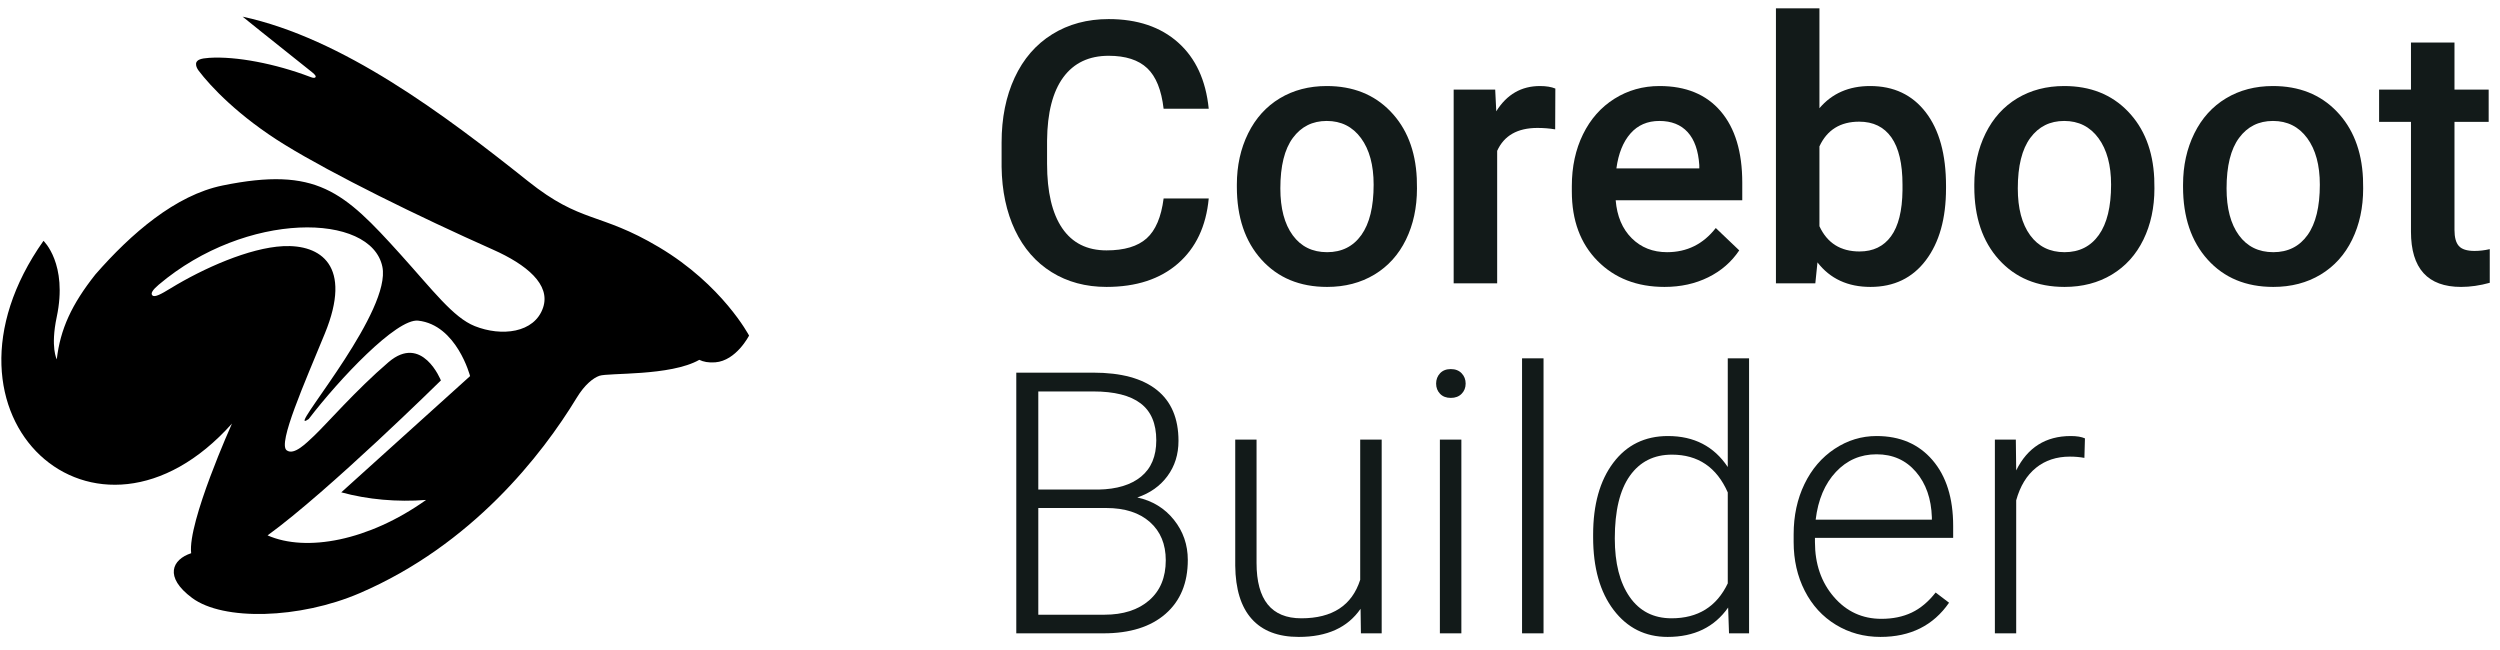 <?xml version="1.0" encoding="UTF-8" standalone="no"?><!DOCTYPE svg PUBLIC "-//W3C//DTD SVG 1.1//EN" "http://www.w3.org/Graphics/SVG/1.1/DTD/svg11.dtd"><svg width="100%" height="100%" viewBox="0 0 150 39" version="1.1" xmlns="http://www.w3.org/2000/svg" xmlns:xlink="http://www.w3.org/1999/xlink" xml:space="preserve" style="fill-rule:evenodd;clip-rule:evenodd;stroke-linejoin:round;stroke-miterlimit:1.414;"><g id="Group"><g id="Coreboot"><path d="M72.524,11.908c-0.157,1.669 -0.773,2.97 -1.847,3.905c-1.074,0.935 -2.503,1.402 -4.286,1.402c-1.246,0 -2.344,-0.296 -3.293,-0.886c-0.949,-0.591 -1.681,-1.431 -2.197,-2.519c-0.515,-1.089 -0.784,-2.353 -0.805,-3.792l0,-1.461c0,-1.476 0.261,-2.775 0.784,-3.9c0.523,-1.124 1.273,-1.991 2.25,-2.599c0.978,-0.609 2.108,-0.913 3.39,-0.913c1.725,0 3.115,0.469 4.168,1.407c1.052,0.938 1.665,2.263 1.836,3.974l-2.707,0c-0.129,-1.124 -0.456,-1.935 -0.983,-2.433c-0.526,-0.497 -1.298,-0.746 -2.314,-0.746c-1.182,0 -2.09,0.431 -2.724,1.294c-0.633,0.863 -0.957,2.129 -0.972,3.797l0,1.386c0,1.69 0.303,2.979 0.908,3.867c0.605,0.888 1.491,1.332 2.659,1.332c1.067,0 1.869,-0.239 2.406,-0.719c0.537,-0.48 0.877,-1.279 1.02,-2.396l2.707,0Z" style="fill:#121a19;fill-rule:nonzero;"/><path d="M74.211,11.081c0,-1.139 0.226,-2.164 0.677,-3.078c0.451,-0.913 1.085,-1.614 1.901,-2.105c0.816,-0.491 1.755,-0.736 2.815,-0.736c1.568,0 2.841,0.505 3.818,1.515c0.978,1.01 1.506,2.349 1.585,4.017l0.011,0.613c0,1.145 -0.221,2.17 -0.661,3.072c-0.44,0.902 -1.071,1.6 -1.891,2.095c-0.82,0.494 -1.767,0.741 -2.841,0.741c-1.64,0 -2.952,-0.546 -3.937,-1.638c-0.985,-1.092 -1.477,-2.548 -1.477,-4.367l0,-0.129Zm2.61,0.226c0,1.196 0.247,2.132 0.742,2.809c0.494,0.676 1.181,1.015 2.062,1.015c0.881,0 1.567,-0.344 2.057,-1.031c0.491,-0.688 0.736,-1.694 0.736,-3.019c0,-1.174 -0.252,-2.105 -0.757,-2.793c-0.505,-0.687 -1.191,-1.031 -2.057,-1.031c-0.853,0 -1.529,0.338 -2.031,1.015c-0.501,0.677 -0.752,1.688 -0.752,3.035Z" style="fill:#121a19;fill-rule:nonzero;"/><path d="M93.311,7.762c-0.344,-0.058 -0.699,-0.086 -1.064,-0.086c-1.196,0 -2.002,0.458 -2.417,1.375l0,7.949l-2.61,0l0,-11.623l2.492,0l0.064,1.3c0.631,-1.01 1.504,-1.515 2.621,-1.515c0.373,0 0.681,0.05 0.924,0.151l-0.01,2.449Z" style="fill:#121a19;fill-rule:nonzero;"/><path d="M99.874,17.215c-1.654,0 -2.995,-0.521 -4.023,-1.563c-1.028,-1.042 -1.541,-2.43 -1.541,-4.163l0,-0.322c0,-1.16 0.223,-2.197 0.671,-3.11c0.448,-0.913 1.076,-1.624 1.885,-2.132c0.809,-0.509 1.712,-0.763 2.707,-0.763c1.583,0 2.806,0.505 3.669,1.515c0.863,1.01 1.294,2.438 1.294,4.286l0,1.053l-7.595,0c0.079,0.959 0.4,1.718 0.962,2.277c0.562,0.559 1.269,0.838 2.121,0.838c1.196,0 2.17,-0.484 2.922,-1.45l1.408,1.342c-0.466,0.695 -1.087,1.234 -1.864,1.617c-0.777,0.383 -1.649,0.575 -2.616,0.575Zm-0.311,-9.958c-0.717,0 -1.295,0.25 -1.735,0.752c-0.441,0.501 -0.722,1.199 -0.844,2.095l4.974,0l0,-0.194c-0.057,-0.874 -0.29,-1.534 -0.698,-1.982c-0.408,-0.447 -0.974,-0.671 -1.698,-0.671Z" style="fill:#121a19;fill-rule:nonzero;"/><path d="M116.761,11.307c0,1.804 -0.403,3.24 -1.209,4.307c-0.805,1.067 -1.914,1.601 -3.324,1.601c-1.361,0 -2.421,-0.491 -3.18,-1.472l-0.129,1.257l-2.363,0l0,-16.5l2.61,0l0,5.994c0.752,-0.888 1.765,-1.332 3.04,-1.332c1.418,0 2.532,0.526 3.341,1.579c0.809,1.053 1.214,2.525 1.214,4.415l0,0.151Zm-2.611,-0.226c0,-1.26 -0.222,-2.206 -0.666,-2.836c-0.444,-0.63 -1.088,-0.945 -1.933,-0.945c-1.132,0 -1.927,0.494 -2.385,1.482l0,4.791c0.466,1.01 1.268,1.515 2.406,1.515c0.817,0 1.447,-0.304 1.891,-0.913c0.444,-0.609 0.673,-1.529 0.687,-2.761l0,-0.333Z" style="fill:#121a19;fill-rule:nonzero;"/><path d="M118.458,11.081c0,-1.139 0.226,-2.164 0.677,-3.078c0.451,-0.913 1.085,-1.614 1.901,-2.105c0.817,-0.491 1.755,-0.736 2.815,-0.736c1.568,0 2.841,0.505 3.818,1.515c0.978,1.01 1.506,2.349 1.585,4.017l0.011,0.613c0,1.145 -0.221,2.17 -0.661,3.072c-0.44,0.902 -1.071,1.6 -1.891,2.095c-0.82,0.494 -1.767,0.741 -2.841,0.741c-1.64,0 -2.952,-0.546 -3.937,-1.638c-0.985,-1.092 -1.477,-2.548 -1.477,-4.367l0,-0.129Zm2.61,0.226c0,1.196 0.247,2.132 0.742,2.809c0.494,0.676 1.181,1.015 2.062,1.015c0.881,0 1.567,-0.344 2.057,-1.031c0.491,-0.688 0.736,-1.694 0.736,-3.019c0,-1.174 -0.252,-2.105 -0.757,-2.793c-0.505,-0.687 -1.191,-1.031 -2.057,-1.031c-0.853,0 -1.529,0.338 -2.031,1.015c-0.501,0.677 -0.752,1.688 -0.752,3.035Z" style="fill:#121a19;fill-rule:nonzero;"/><path d="M130.983,11.081c0,-1.139 0.226,-2.164 0.677,-3.078c0.451,-0.913 1.085,-1.614 1.902,-2.105c0.816,-0.491 1.754,-0.736 2.814,-0.736c1.568,0 2.841,0.505 3.819,1.515c0.977,1.01 1.506,2.349 1.584,4.017l0.011,0.613c0,1.145 -0.22,2.17 -0.661,3.072c-0.44,0.902 -1.07,1.6 -1.89,2.095c-0.82,0.494 -1.767,0.741 -2.842,0.741c-1.64,0 -2.952,-0.546 -3.937,-1.638c-0.984,-1.092 -1.477,-2.548 -1.477,-4.367l0,-0.129Zm2.611,0.226c0,1.196 0.247,2.132 0.741,2.809c0.494,0.676 1.182,1.015 2.062,1.015c0.881,0 1.567,-0.344 2.058,-1.031c0.49,-0.688 0.735,-1.694 0.735,-3.019c0,-1.174 -0.252,-2.105 -0.757,-2.793c-0.505,-0.687 -1.19,-1.031 -2.057,-1.031c-0.852,0 -1.529,0.338 -2.03,1.015c-0.502,0.677 -0.752,1.688 -0.752,3.035Z" style="fill:#121a19;fill-rule:nonzero;"/><path d="M147.269,2.552l0,2.825l2.051,0l0,1.934l-2.051,0l0,6.488c0,0.444 0.087,0.764 0.263,0.961c0.175,0.197 0.489,0.296 0.94,0.296c0.3,0 0.605,-0.036 0.913,-0.108l0,2.02c-0.595,0.164 -1.168,0.247 -1.719,0.247c-2.005,0 -3.008,-1.107 -3.008,-3.319l0,-6.585l-1.912,0l0,-1.934l1.912,0l0,-2.825l2.611,0Z" style="fill:#121a19;fill-rule:nonzero;"/></g><g id="Builder"><path d="M60.977,38l0,-15.641l4.619,0c1.675,0 2.947,0.346 3.813,1.037c0.867,0.691 1.3,1.71 1.3,3.056c0,0.809 -0.22,1.513 -0.661,2.111c-0.44,0.598 -1.043,1.026 -1.81,1.284c0.91,0.2 1.642,0.648 2.197,1.342c0.555,0.695 0.833,1.497 0.833,2.407c0,1.382 -0.446,2.461 -1.338,3.238c-0.891,0.777 -2.132,1.166 -3.722,1.166l-5.231,0Zm1.321,-7.52l0,6.403l3.964,0c1.131,0 2.028,-0.288 2.691,-0.865c0.662,-0.576 0.993,-1.377 0.993,-2.401c0,-0.967 -0.317,-1.731 -0.95,-2.293c-0.634,-0.562 -1.51,-0.844 -2.627,-0.844l-4.071,0Zm0,-1.106l3.609,0c1.103,-0.021 1.957,-0.281 2.562,-0.779c0.605,-0.498 0.908,-1.223 0.908,-2.175c0,-1.003 -0.313,-1.742 -0.94,-2.218c-0.627,-0.477 -1.574,-0.715 -2.841,-0.715l-3.298,0l0,5.887Z" style="fill:#121a19;fill-rule:nonzero;"/><path d="M81.634,36.528c-0.774,1.125 -2.009,1.687 -3.706,1.687c-1.239,0 -2.181,-0.36 -2.825,-1.08c-0.645,-0.719 -0.974,-1.785 -0.989,-3.196l0,-7.562l1.279,0l0,7.401c0,2.213 0.895,3.32 2.685,3.32c1.862,0 3.04,-0.77 3.534,-2.31l0,-8.411l1.289,0l0,11.623l-1.246,0l-0.021,-1.472Z" style="fill:#121a19;fill-rule:nonzero;"/><path d="M87.682,38l-1.289,0l0,-11.623l1.289,0l0,11.623Zm-1.515,-14.985c0,-0.244 0.079,-0.45 0.236,-0.618c0.158,-0.168 0.373,-0.252 0.645,-0.252c0.272,0 0.489,0.084 0.65,0.252c0.161,0.168 0.241,0.374 0.241,0.618c0,0.243 -0.08,0.447 -0.241,0.612c-0.161,0.165 -0.378,0.247 -0.65,0.247c-0.272,0 -0.487,-0.082 -0.645,-0.247c-0.157,-0.165 -0.236,-0.369 -0.236,-0.612Z" style="fill:#121a19;fill-rule:nonzero;"/><rect x="91.323" y="21.5" width="1.289" height="16.5" style="fill:#121a19;fill-rule:nonzero;"/><path d="M95.588,32.081c0,-1.805 0.403,-3.242 1.208,-4.313c0.806,-1.071 1.9,-1.606 3.282,-1.606c1.568,0 2.764,0.62 3.588,1.859l0,-6.521l1.278,0l0,16.5l-1.203,0l-0.053,-1.547c-0.824,1.175 -2.034,1.762 -3.631,1.762c-1.34,0 -2.419,-0.539 -3.239,-1.617c-0.82,-1.078 -1.23,-2.533 -1.23,-4.367l0,-0.15Zm1.3,0.226c0,1.482 0.297,2.651 0.891,3.507c0.595,0.856 1.433,1.284 2.514,1.284c1.583,0 2.707,-0.699 3.373,-2.095l0,-5.457c-0.666,-1.511 -1.783,-2.267 -3.352,-2.267c-1.081,0 -1.922,0.425 -2.524,1.273c-0.602,0.849 -0.902,2.1 -0.902,3.755Z" style="fill:#121a19;fill-rule:nonzero;"/><path d="M112.829,38.215c-0.988,0 -1.882,-0.244 -2.68,-0.731c-0.799,-0.487 -1.42,-1.165 -1.864,-2.035c-0.444,-0.87 -0.666,-1.846 -0.666,-2.928l0,-0.461c0,-1.118 0.217,-2.124 0.65,-3.019c0.433,-0.895 1.037,-1.599 1.81,-2.111c0.774,-0.512 1.611,-0.768 2.514,-0.768c1.411,0 2.53,0.482 3.357,1.445c0.827,0.963 1.24,2.279 1.24,3.948l0,0.719l-8.293,0l0,0.247c0,1.318 0.378,2.416 1.134,3.293c0.755,0.877 1.706,1.316 2.852,1.316c0.687,0 1.294,-0.125 1.821,-0.376c0.526,-0.251 1.004,-0.652 1.434,-1.203l0.805,0.612c-0.945,1.368 -2.316,2.052 -4.114,2.052Zm-0.236,-10.957c-0.967,0 -1.782,0.354 -2.444,1.063c-0.663,0.709 -1.065,1.662 -1.209,2.858l6.972,0l0,-0.14c-0.036,-1.117 -0.354,-2.027 -0.956,-2.728c-0.602,-0.702 -1.389,-1.053 -2.363,-1.053Z" style="fill:#121a19;fill-rule:nonzero;"/><path d="M125.064,27.473c-0.272,-0.05 -0.562,-0.076 -0.87,-0.076c-0.802,0 -1.48,0.224 -2.035,0.672c-0.555,0.447 -0.951,1.097 -1.187,1.95l0,7.981l-1.279,0l0,-11.623l1.257,0l0.022,1.848c0.68,-1.375 1.772,-2.063 3.276,-2.063c0.358,0 0.641,0.047 0.849,0.14l-0.033,1.171Z" style="fill:#121a19;fill-rule:nonzero;"/></g><path id="Shape" d="M39.539,14.831c-3.592,-2.134 -4.639,-1.392 -7.864,-3.964c-5.035,-4.013 -11.132,-8.578 -17.118,-9.867c0,0 1.462,1.186 4.171,3.336c0.19,0.158 0.24,0.232 0.202,0.294c-0.057,0.098 -0.315,-0.015 -0.315,-0.015c-2.093,-0.797 -4.457,-1.249 -6.058,-1.145c-0.531,0.034 -0.7,0.12 -0.776,0.271c-0.035,0.071 -0.04,0.262 0.138,0.499c0.7,0.925 2.385,2.738 5.189,4.46c2.883,1.768 7.972,4.276 12.473,6.279c2.015,0.896 3.467,2.093 3.005,3.475c-0.516,1.539 -2.509,1.749 -4.101,1.112c-1.293,-0.517 -2.502,-2.138 -4.465,-4.313c-3.402,-3.77 -5.016,-5.273 -10.661,-4.124c-2.83,0.577 -5.5,2.892 -7.635,5.337c-1.425,1.797 -2.11,3.292 -2.317,5.095c0,0 -0.389,-0.715 -0.003,-2.544c0.676,-3.195 -0.795,-4.567 -0.795,-4.567c-7.446,10.56 3.146,20.106 11.31,10.963c0,0 -2.671,5.933 -2.449,7.78c-1.139,0.373 -1.645,1.421 0.06,2.686c1.863,1.382 6.44,1.262 10.05,-0.289c6.739,-2.897 10.94,-8.295 13.022,-11.723c0.486,-0.801 1.001,-1.191 1.357,-1.318c0.541,-0.195 4.258,0.029 5.999,-0.959c0.242,0.117 0.55,0.181 0.956,0.15c1.262,-0.096 2.03,-1.606 2.03,-1.606c0,0 -1.592,-3.036 -5.405,-5.303Zm-13.973,15.165c-3.453,2.459 -7.198,3.145 -9.512,2.127c3.661,-2.655 10.4,-9.297 10.4,-9.297c0,0 -1.121,-2.825 -3.144,-1.095c-1.956,1.673 -3.763,3.762 -4.477,4.43c-0.442,0.412 -1.192,1.19 -1.635,0.855c-0.538,-0.407 1.066,-4.016 2.293,-7.006c1.673,-4.079 -0.252,-5.353 -2.506,-5.24c-2.02,0.101 -4.779,1.325 -6.756,2.534c-0.56,0.343 -0.942,0.553 -1.083,0.422c-0.124,-0.115 0.007,-0.331 0.374,-0.641c5.255,-4.452 12.753,-4.336 13.423,-1.079c0.534,2.598 -5.016,9.141 -4.652,9.246c0.036,0.01 0.115,-0.03 0.231,-0.11c1.822,-2.384 5.272,-6.045 6.566,-5.904c2.318,0.254 3.118,3.327 3.118,3.327l-7.73,6.975c1.597,0.434 3.343,0.59 5.09,0.456Z"/></g></svg>